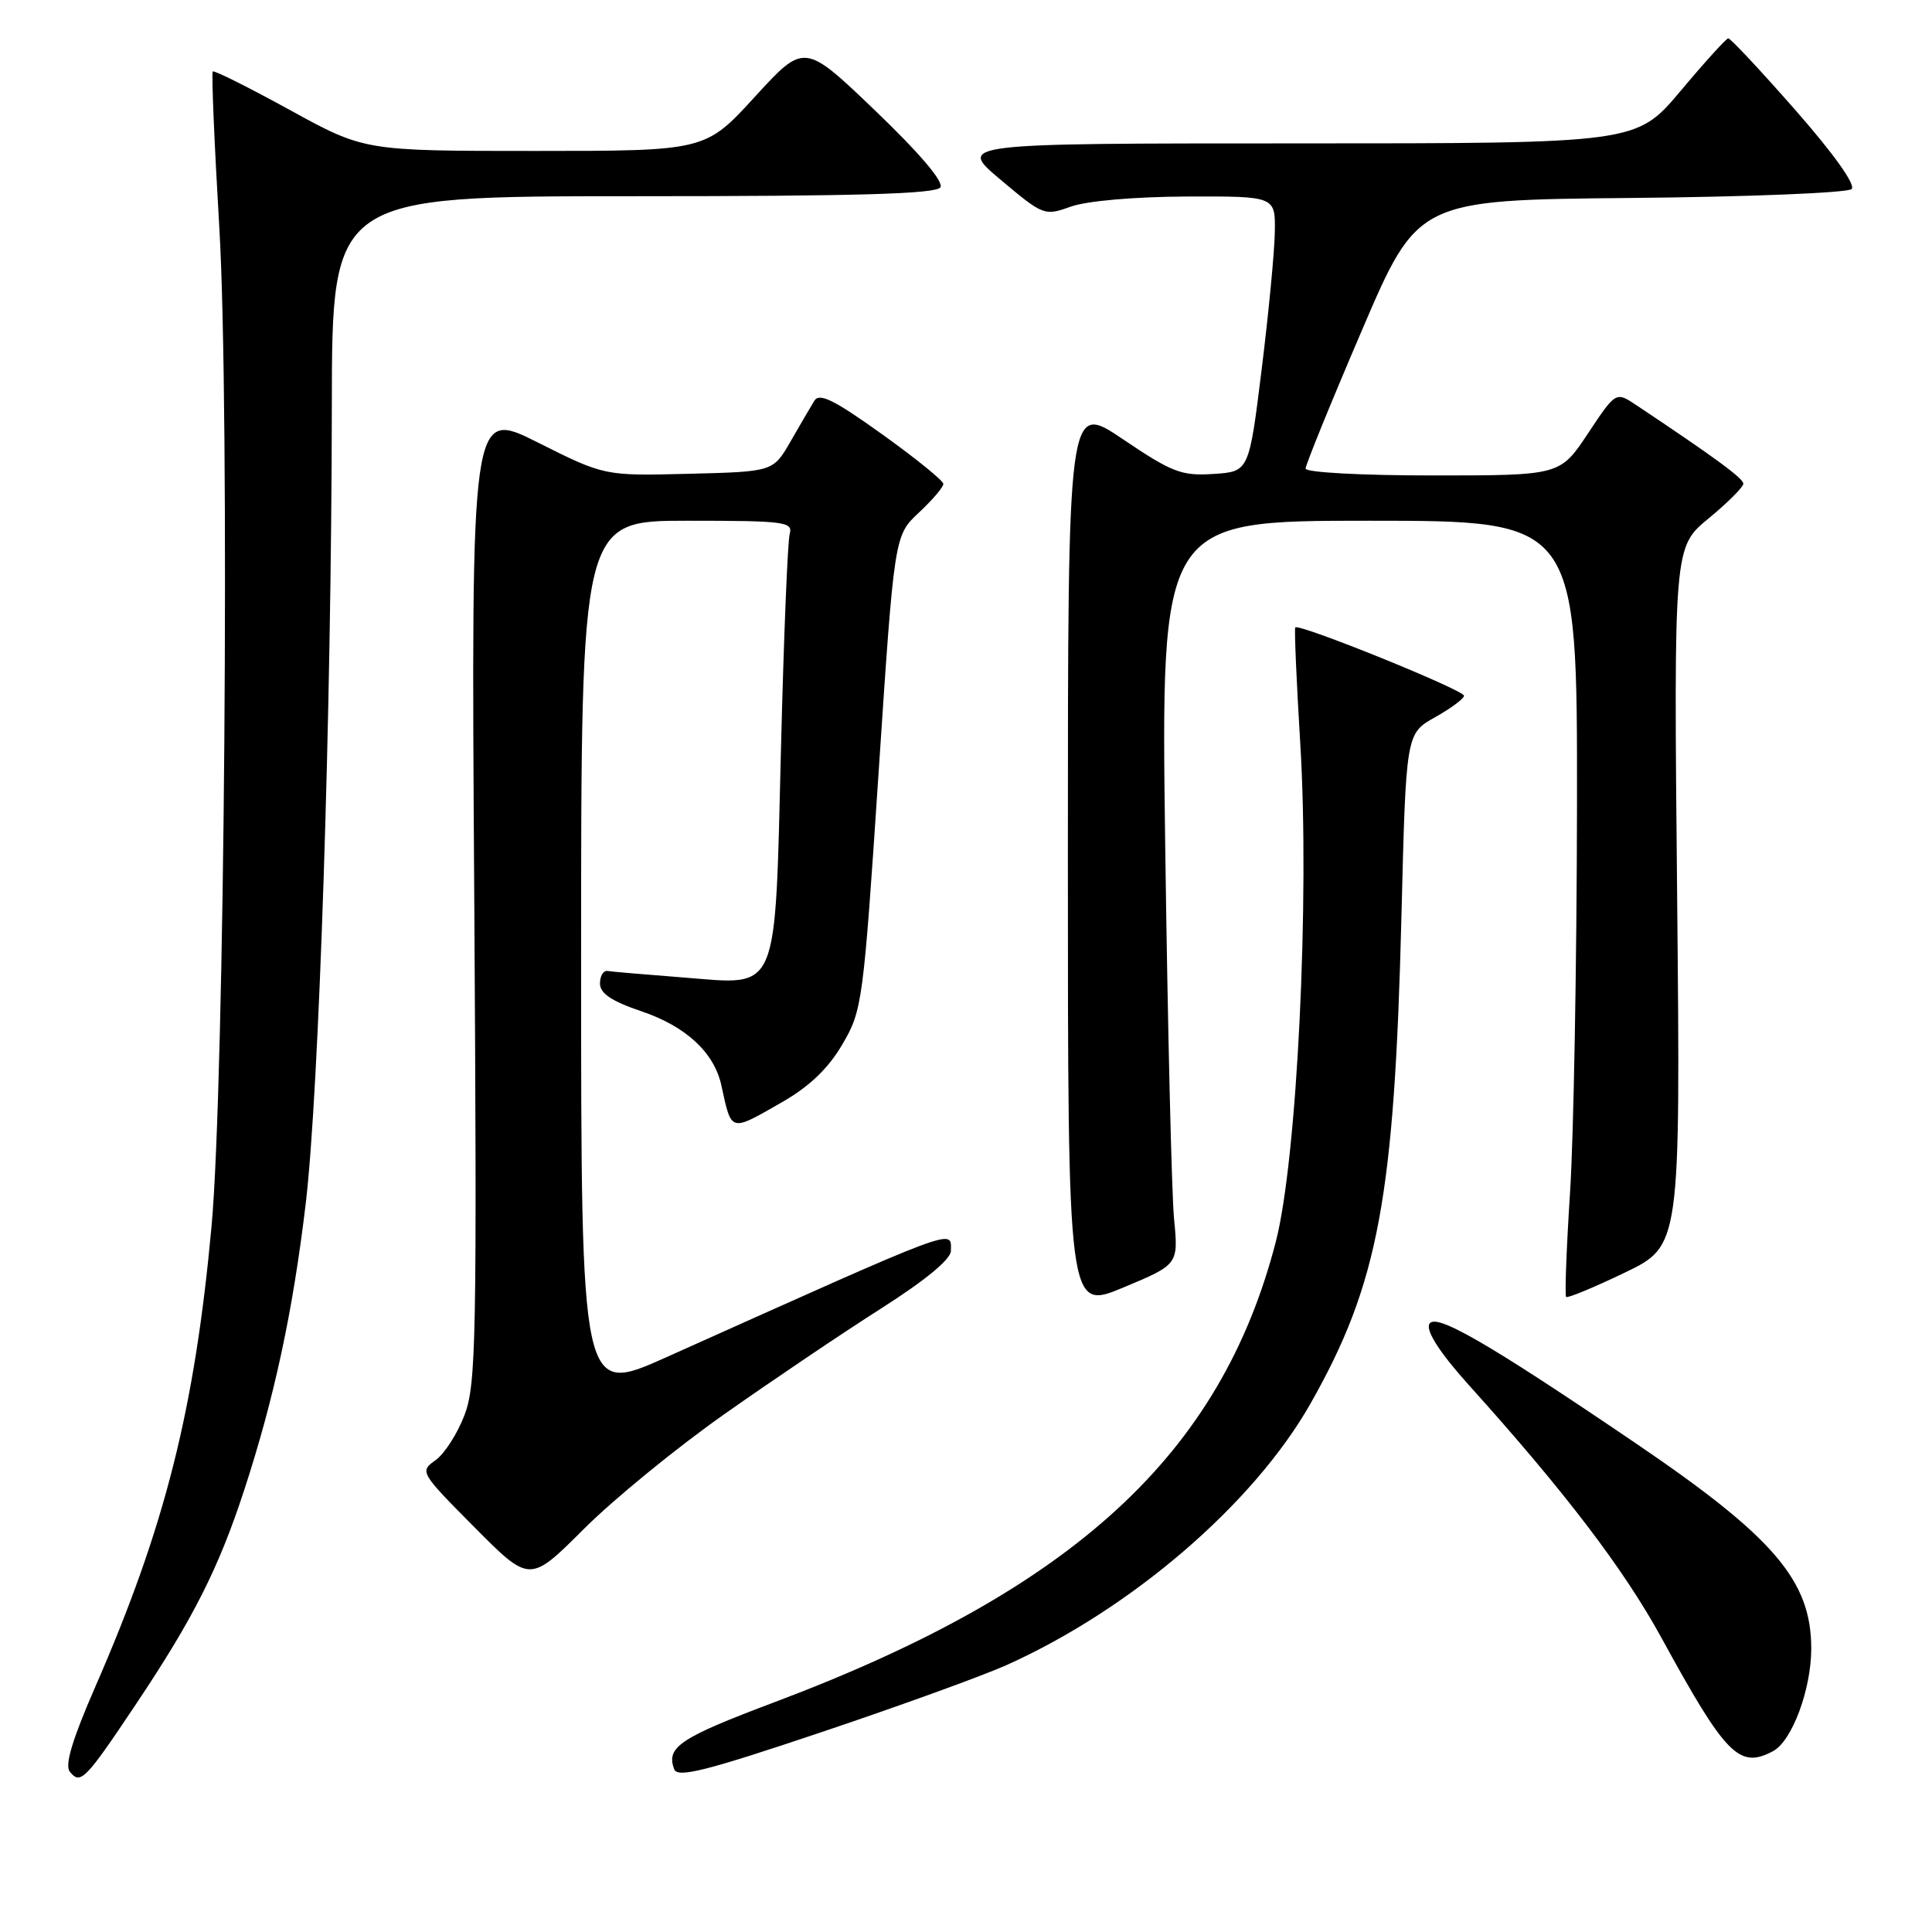 <?xml version="1.0" encoding="UTF-8" standalone="no"?>
<!DOCTYPE svg PUBLIC "-//W3C//DTD SVG 1.1//EN" "http://www.w3.org/Graphics/SVG/1.1/DTD/svg11.dtd" >
<svg xmlns="http://www.w3.org/2000/svg" xmlns:xlink="http://www.w3.org/1999/xlink" version="1.1" viewBox="0 0 256 256">
 <g >
 <path fill="currentColor"
d=" M 18.03 225.79 C 25.58 214.51 28.96 207.83 32.34 197.50 C 36.33 185.31 38.81 173.79 40.51 159.48 C 42.28 144.64 43.92 94.53 43.97 53.75 C 44.00 26.00 44.00 26.00 83.94 26.00 C 113.60 26.00 124.07 25.70 124.61 24.82 C 125.07 24.08 121.81 20.25 115.96 14.65 C 106.58 5.66 106.58 5.66 100.02 12.83 C 93.46 20.00 93.46 20.00 70.87 20.00 C 48.28 20.00 48.28 20.00 38.40 14.57 C 32.97 11.59 28.38 9.29 28.19 9.47 C 28.01 9.66 28.40 18.96 29.06 30.15 C 30.47 53.95 29.77 143.55 28.03 162.50 C 25.79 186.81 21.88 202.31 12.63 223.50 C 9.60 230.44 8.56 233.88 9.24 234.74 C 10.66 236.53 11.26 235.92 18.03 225.79 Z  M 133.29 220.67 C 149.88 213.24 166.15 199.25 173.69 185.91 C 182.65 170.08 184.77 158.68 185.70 121.35 C 186.30 97.20 186.30 97.20 190.15 95.04 C 192.27 93.85 194.00 92.56 193.99 92.19 C 193.99 91.43 172.05 82.55 171.63 83.14 C 171.49 83.34 171.79 90.25 172.29 98.50 C 173.56 119.10 171.87 153.62 169.06 164.50 C 161.79 192.70 142.30 210.62 102.65 225.54 C 90.07 230.27 88.22 231.51 89.34 234.44 C 89.79 235.61 93.54 234.66 108.70 229.57 C 119.04 226.10 130.10 222.09 133.29 220.67 Z  M 234.95 232.03 C 237.46 230.68 240.00 223.85 240.00 218.44 C 240.00 209.43 235.05 203.66 216.61 191.15 C 196.88 177.76 190.01 173.81 189.37 175.49 C 188.99 176.47 190.88 179.36 194.64 183.54 C 207.37 197.67 215.17 207.92 220.14 217.00 C 228.69 232.63 230.46 234.43 234.95 232.03 Z  M 96.00 187.37 C 102.33 182.91 111.66 176.62 116.75 173.38 C 122.63 169.64 125.99 166.86 126.00 165.75 C 126.00 162.81 127.57 162.23 88.25 179.86 C 77.00 184.90 77.00 184.90 77.00 126.95 C 77.00 69.00 77.00 69.00 91.07 69.00 C 103.99 69.00 105.09 69.14 104.64 70.75 C 104.37 71.71 103.85 84.42 103.49 99.00 C 102.66 132.15 103.34 130.52 90.65 129.53 C 85.62 129.14 81.05 128.75 80.50 128.66 C 79.95 128.57 79.50 129.32 79.50 130.32 C 79.50 131.63 81.03 132.66 84.99 134.00 C 90.88 135.99 94.63 139.46 95.58 143.80 C 96.96 150.11 96.67 150.03 103.70 146.00 C 107.27 143.95 109.76 141.56 111.62 138.38 C 114.26 133.88 114.39 132.91 116.42 102.36 C 118.50 70.97 118.50 70.97 121.75 67.93 C 123.54 66.26 125.00 64.55 125.00 64.12 C 125.00 63.70 121.34 60.73 116.87 57.53 C 110.50 52.97 108.56 52.01 107.90 53.11 C 107.43 53.87 106.01 56.30 104.75 58.50 C 102.44 62.50 102.44 62.50 91.26 62.78 C 80.09 63.06 80.09 63.06 71.26 58.63 C 62.42 54.19 62.42 54.19 62.84 118.63 C 63.21 177.57 63.10 183.45 61.54 187.53 C 60.60 189.99 58.87 192.68 57.69 193.50 C 55.59 194.98 55.68 195.13 62.88 202.38 C 70.20 209.75 70.20 209.75 77.35 202.61 C 81.28 198.68 89.67 191.82 96.00 187.37 Z  M 155.57 161.52 C 155.25 158.21 154.72 136.04 154.40 112.25 C 153.81 69.00 153.81 69.00 181.40 69.00 C 209.00 69.00 209.00 69.00 208.96 106.75 C 208.93 127.51 208.52 150.57 208.04 158.00 C 207.56 165.43 207.33 171.66 207.52 171.85 C 207.71 172.04 211.20 170.60 215.27 168.64 C 222.67 165.08 222.67 165.08 222.23 118.79 C 221.78 72.50 221.78 72.50 226.39 68.70 C 228.93 66.61 231.00 64.54 231.00 64.09 C 231.00 63.39 227.29 60.66 216.83 53.69 C 214.11 51.87 214.11 51.87 210.41 57.44 C 206.72 63.00 206.72 63.00 189.86 63.00 C 180.39 63.00 173.00 62.60 173.00 62.09 C 173.00 61.59 176.34 53.38 180.43 43.84 C 187.85 26.50 187.85 26.50 216.14 26.23 C 231.70 26.09 244.85 25.55 245.35 25.05 C 245.91 24.49 242.99 20.39 237.89 14.58 C 233.27 9.32 229.28 5.05 229.00 5.08 C 228.72 5.11 225.87 8.25 222.67 12.07 C 216.83 19.00 216.83 19.00 171.84 19.00 C 126.84 19.00 126.84 19.00 132.59 23.82 C 138.25 28.58 138.39 28.63 141.92 27.37 C 144.02 26.62 150.35 26.07 157.25 26.04 C 169.00 26.00 169.00 26.00 168.92 30.75 C 168.88 33.36 168.09 41.58 167.17 49.00 C 165.50 62.50 165.50 62.50 160.78 62.80 C 156.55 63.08 155.32 62.60 148.78 58.19 C 141.50 53.28 141.50 53.28 141.50 113.47 C 141.50 173.66 141.50 173.66 148.83 170.61 C 156.15 167.55 156.15 167.55 155.57 161.52 Z "/>
</g>
</svg>